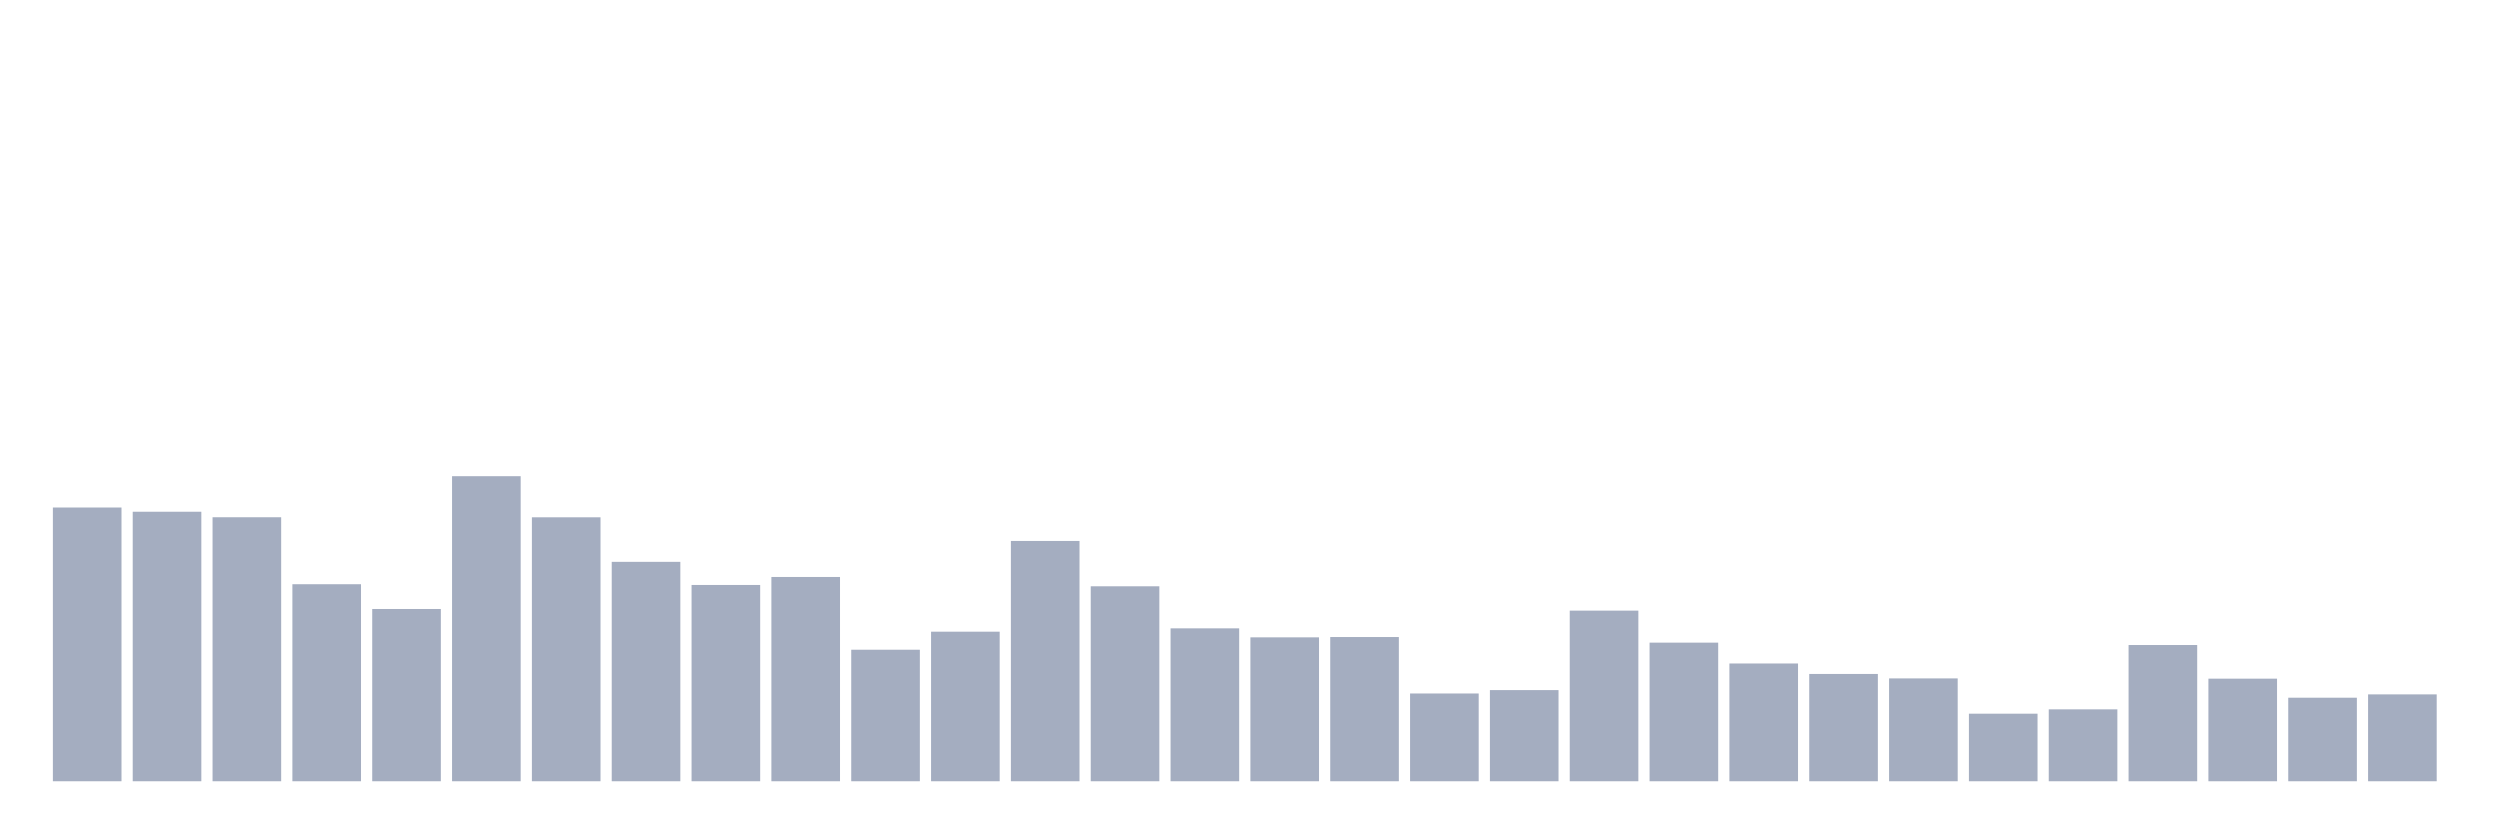 <svg xmlns="http://www.w3.org/2000/svg" viewBox="0 0 480 160"><g transform="translate(10,10)"><rect class="bar" x="0.153" width="13.175" y="87.442" height="52.558" fill="rgb(164,173,192)"></rect><rect class="bar" x="15.482" width="13.175" y="88.254" height="51.746" fill="rgb(164,173,192)"></rect><rect class="bar" x="30.81" width="13.175" y="89.311" height="50.689" fill="rgb(164,173,192)"></rect><rect class="bar" x="46.138" width="13.175" y="102.171" height="37.829" fill="rgb(164,173,192)"></rect><rect class="bar" x="61.466" width="13.175" y="106.925" height="33.075" fill="rgb(164,173,192)"></rect><rect class="bar" x="76.794" width="13.175" y="81.428" height="58.572" fill="rgb(164,173,192)"></rect><rect class="bar" x="92.123" width="13.175" y="89.321" height="50.679" fill="rgb(164,173,192)"></rect><rect class="bar" x="107.451" width="13.175" y="97.874" height="42.126" fill="rgb(164,173,192)"></rect><rect class="bar" x="122.779" width="13.175" y="102.313" height="37.687" fill="rgb(164,173,192)"></rect><rect class="bar" x="138.107" width="13.175" y="100.779" height="39.221" fill="rgb(164,173,192)"></rect><rect class="bar" x="153.436" width="13.175" y="114.747" height="25.253" fill="rgb(164,173,192)"></rect><rect class="bar" x="168.764" width="13.175" y="111.283" height="28.717" fill="rgb(164,173,192)"></rect><rect class="bar" x="184.092" width="13.175" y="93.862" height="46.138" fill="rgb(164,173,192)"></rect><rect class="bar" x="199.42" width="13.175" y="102.567" height="37.433" fill="rgb(164,173,192)"></rect><rect class="bar" x="214.748" width="13.175" y="110.643" height="29.357" fill="rgb(164,173,192)"></rect><rect class="bar" x="230.077" width="13.175" y="112.37" height="27.63" fill="rgb(164,173,192)"></rect><rect class="bar" x="245.405" width="13.175" y="112.309" height="27.691" fill="rgb(164,173,192)"></rect><rect class="bar" x="260.733" width="13.175" y="123.148" height="16.852" fill="rgb(164,173,192)"></rect><rect class="bar" x="276.061" width="13.175" y="122.497" height="17.503" fill="rgb(164,173,192)"></rect><rect class="bar" x="291.39" width="13.175" y="107.24" height="32.76" fill="rgb(164,173,192)"></rect><rect class="bar" x="306.718" width="13.175" y="113.386" height="26.614" fill="rgb(164,173,192)"></rect><rect class="bar" x="322.046" width="13.175" y="117.388" height="22.612" fill="rgb(164,173,192)"></rect><rect class="bar" x="337.374" width="13.175" y="119.399" height="20.601" fill="rgb(164,173,192)"></rect><rect class="bar" x="352.702" width="13.175" y="120.253" height="19.747" fill="rgb(164,173,192)"></rect><rect class="bar" x="368.031" width="13.175" y="127.028" height="12.972" fill="rgb(164,173,192)"></rect><rect class="bar" x="383.359" width="13.175" y="126.195" height="13.805" fill="rgb(164,173,192)"></rect><rect class="bar" x="398.687" width="13.175" y="113.843" height="26.157" fill="rgb(164,173,192)"></rect><rect class="bar" x="414.015" width="13.175" y="120.303" height="19.697" fill="rgb(164,173,192)"></rect><rect class="bar" x="429.344" width="13.175" y="123.96" height="16.04" fill="rgb(164,173,192)"></rect><rect class="bar" x="444.672" width="13.175" y="123.32" height="16.68" fill="rgb(164,173,192)"></rect></g></svg>